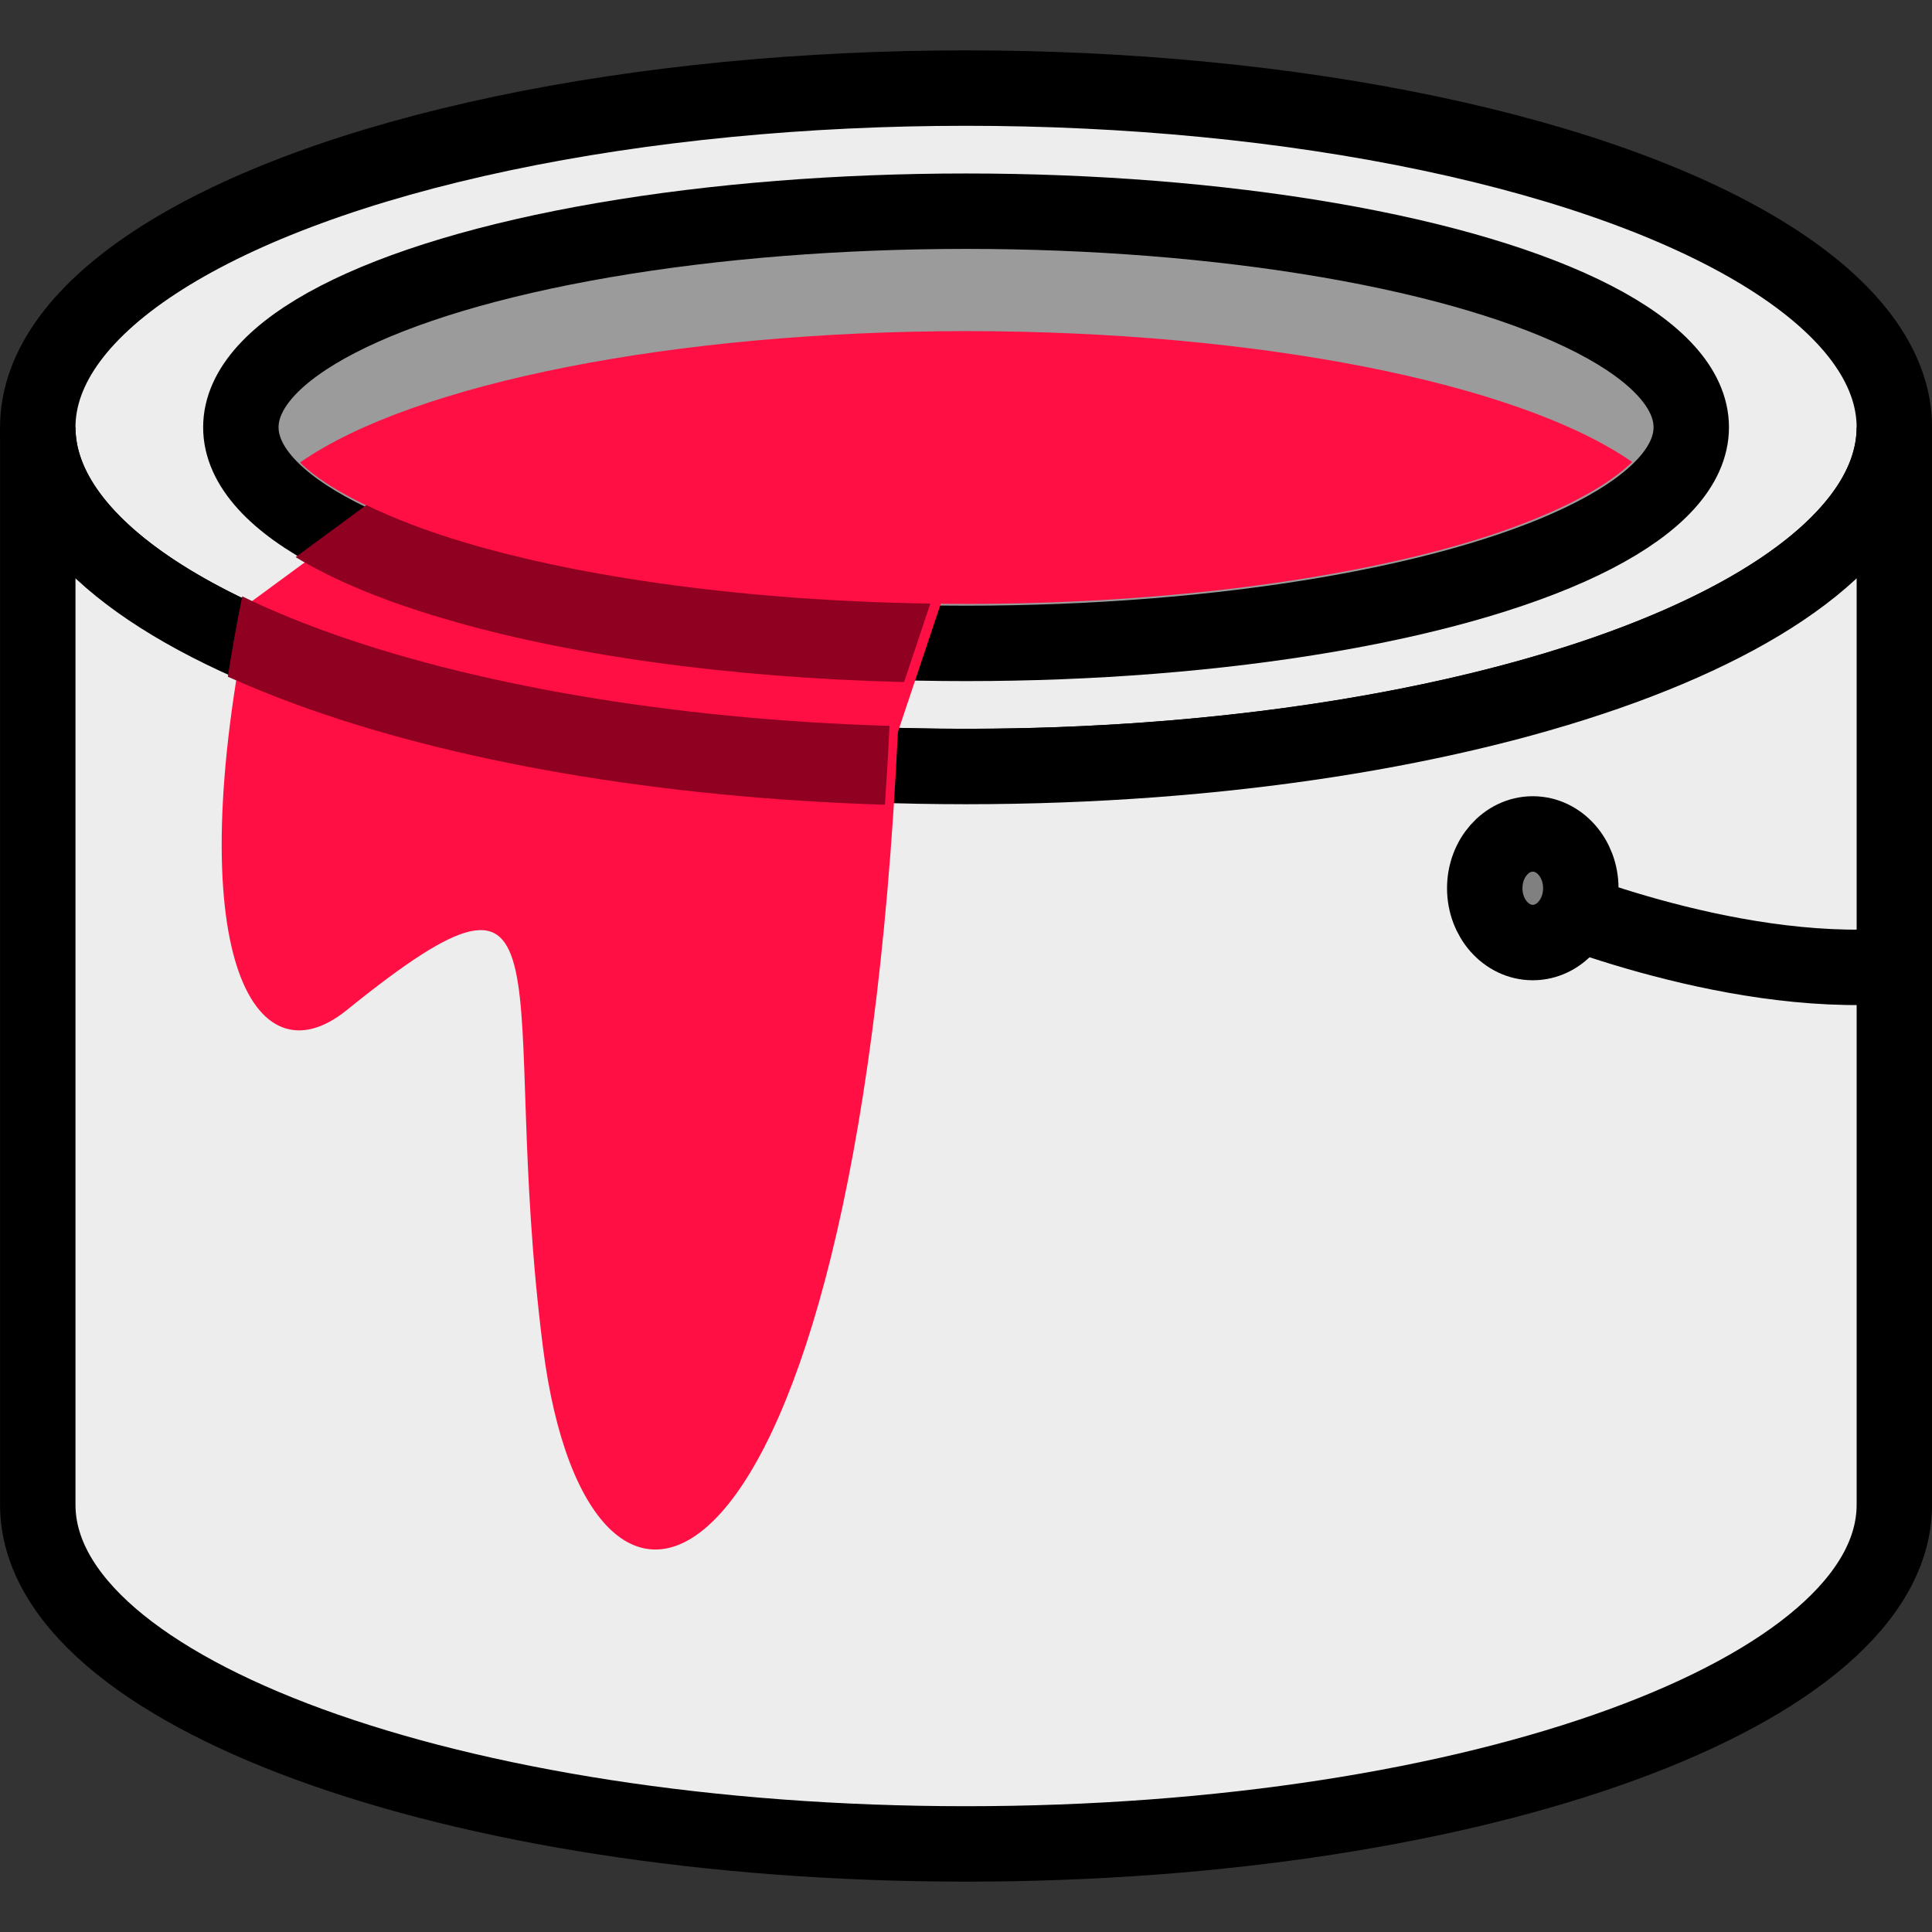 <?xml version="1.0" encoding="UTF-8" standalone="no"?>
<!-- Created with Inkscape (http://www.inkscape.org/) -->

<svg
   width="16.933mm"
   height="16.933mm"
   viewBox="0 0 16.933 16.933"
   version="1.1"
   id="svg1"
   inkscape:version="1.3.2 (091e20e, 2023-11-25, custom)"
   sodipodi:docname="ICONS.svg"
   xml:space="preserve"
   inkscape:export-filename="arrow_down.svg"
   inkscape:export-xdpi="96"
   inkscape:export-ydpi="96"
   xmlns:inkscape="http://www.inkscape.org/namespaces/inkscape"
   xmlns:sodipodi="http://sodipodi.sourceforge.net/DTD/sodipodi-0.dtd"
   xmlns="http://www.w3.org/2000/svg"
   xmlns:svg="http://www.w3.org/2000/svg"><rect x="0" y="0" width="16.933" height="16.933" fill="#333333" stroke="none"/><sodipodi:namedview
     id="namedview1"
     pagecolor="#ffffff"
     bordercolor="#000000"
     borderopacity="0.25"
     inkscape:showpageshadow="false"
     inkscape:pageopacity="0.0"
     inkscape:pagecheckerboard="false"
     inkscape:deskcolor="#d1d1d1"
     inkscape:document-units="px"
     borderlayer="true"
     labelstyle="default"
     shape-rendering="crispEdges"
     inkscape:clip-to-page="false"
     inkscape:zoom="4"
     inkscape:cx="525"
     inkscape:cy="530.25"
     inkscape:window-width="1920"
     inkscape:window-height="1017"
     inkscape:window-x="-8"
     inkscape:window-y="-8"
     inkscape:window-maximized="1"
     inkscape:current-layer="layer1"
     showguides="true" /><defs
     id="defs1"><inkscape:path-effect
       effect="fillet_chamfer"
       id="path-effect61"
       is_visible="true"
       lpeversion="1"
       nodesatellites_param="F,0,0,1,0,0,0,1 @ F,0,0,1,0,0,0,1 @ F,0,0,1,0,0,0,1 @ F,0,0,1,0,0,0,1 @ F,0,0,1,0,0,0,1 @ F,0,0,1,0,0,0,1"
       radius="0"
       unit="px"
       method="auto"
       mode="F"
       chamfer_steps="1"
       flexible="false"
       use_knot_distance="true"
       apply_no_radius="true"
       apply_with_radius="true"
       only_selected="false"
       hide_knots="false" /></defs><g
     inkscape:label="Слой 1"
     inkscape:groupmode="layer"
     id="layer1"
     transform="translate(-129.923,-127.472)"><ellipse
       style="fill:#ededed;fill-opacity:1;fill-rule:evenodd;stroke:#000000;stroke-width:0.661;stroke-dasharray:none;stroke-opacity:1"
       id="path50-9"
       cx="138.39"
       cy="131.217"
       rx="8.136"
       ry="2.973" /><ellipse
       style="fill:#9b9b9b;fill-opacity:1;fill-rule:evenodd;stroke:#000000;stroke-width:0.661;stroke-dasharray:none;stroke-opacity:1"
       id="ellipse60"
       cx="138.39"
       cy="131.217"
       rx="6.356"
       ry="1.894" /><path
       id="ellipse61"
       style="fill:#ededed;fill-opacity:1;fill-rule:evenodd;stroke:#000000;stroke-width:0.661"
       d="m 146.526,131.217 c 0,1.642 -3.643,2.973 -8.136,2.973 -4.493,0 -8.136,-1.331 -8.136,-2.973 v 9.443 c 1e-5,1.642 3.643,2.973 8.136,2.973 4.493,0 8.136,-1.331 8.136,-2.973 z"
       sodipodi:nodetypes="csccscc" /><path
       style="fill:#ff0f44;fill-opacity:1;stroke:none;stroke-width:0.253px;stroke-linecap:butt;stroke-linejoin:miter;stroke-opacity:1"
       d="m 161.833,154.512 c -0.608,2.947 0.032,4.047 0.806,3.422 1.972,-1.594 1.259,-0.233 1.647,2.828 0.388,3.061 2.621,2.337 2.977,-5.162 l 0.424,-1.268 -4.608,-0.735 z"
       id="path57-6"
       sodipodi:nodetypes="csccccc"
       inkscape:path-effect="#path-effect61"
       inkscape:original-d="m 161.83319,154.51198 c -0.60804,2.94665 0.0324,4.04694 0.80555,3.4217 1.97156,-1.59425 1.25901,-0.23325 1.64706,2.82803 0.38812,3.06116 2.6209,2.3374 2.97744,-5.16241 l 0.42374,-1.26836 -4.60819,-0.73484 z"
       transform="matrix(1.045,0,0,1.045,-36.997,-28.715)" /><path
       id="ellipse62"
       style="fill:#ff0f44;fill-opacity:1;fill-rule:evenodd;stroke:none;stroke-width:0.661;stroke-dasharray:none;stroke-opacity:1"
       d="m 138.389,130.374 c -2.544,0.001 -4.84,0.455 -5.837,1.152 0.047,0.046 0.105,0.094 0.178,0.145 0.273,0.192 0.711,0.39 1.263,0.555 1.104,0.329 2.667,0.539 4.394,0.539 1.727,0 3.292,-0.21 4.397,-0.539 0.552,-0.164 0.988,-0.363 1.261,-0.555 0.075,-0.053 0.135,-0.103 0.183,-0.15 -1.002,-0.696 -3.298,-1.147 -5.839,-1.147 z"
       sodipodi:nodetypes="ccssssscc" /><path
       id="path108"
       style="color:#000000;fill:#900020;fill-opacity:1;fill-rule:evenodd;stroke-width:1;-inkscape-stroke:none"
       d="m 132.046,132.699 c -0.051,0.249 -0.091,0.481 -0.126,0.704 0.189,0.085 0.388,0.166 0.598,0.243 1.365,0.499 3.164,0.817 5.161,0.879 0.015,-0.224 0.029,-0.454 0.04,-0.69 l 5.4e-4,-0.001 c -1.944,-0.059 -3.689,-0.371 -4.963,-0.836 -0.257,-0.094 -0.494,-0.194 -0.71,-0.299 z" /><path
       id="path106"
       style="color:#000000;fill:#900020;fill-opacity:1;fill-rule:evenodd;stroke-width:1;-inkscape-stroke:none"
       d="m 133.133,131.899 -0.619,0.456 c 0.345,0.208 0.776,0.384 1.283,0.534 1.073,0.32 2.484,0.522 4.05,0.561 l 0.23,-0.688 c -1.602,-0.024 -3.046,-0.227 -4.082,-0.536 -0.335,-0.1 -0.621,-0.211 -0.861,-0.327 z" /><path
       style="fill:none;stroke:#000000;stroke-width:0.661;stroke-linecap:round;stroke-linejoin:round;stroke-dasharray:none;stroke-opacity:1"
       d="m 143.355,135.326 c 0,0 1.679,0.728 3.171,0.612"
       id="path117"
       sodipodi:nodetypes="cc" /><ellipse
       style="fill:#808080;fill-opacity:1;fill-rule:evenodd;stroke:#000000;stroke-width:0.661;stroke-linecap:round;stroke-linejoin:round;stroke-dasharray:none;stroke-opacity:1"
       id="path116"
       cx="143.357"
       cy="135.257"
       rx="0.421"
       ry="0.476" /></g></svg>
